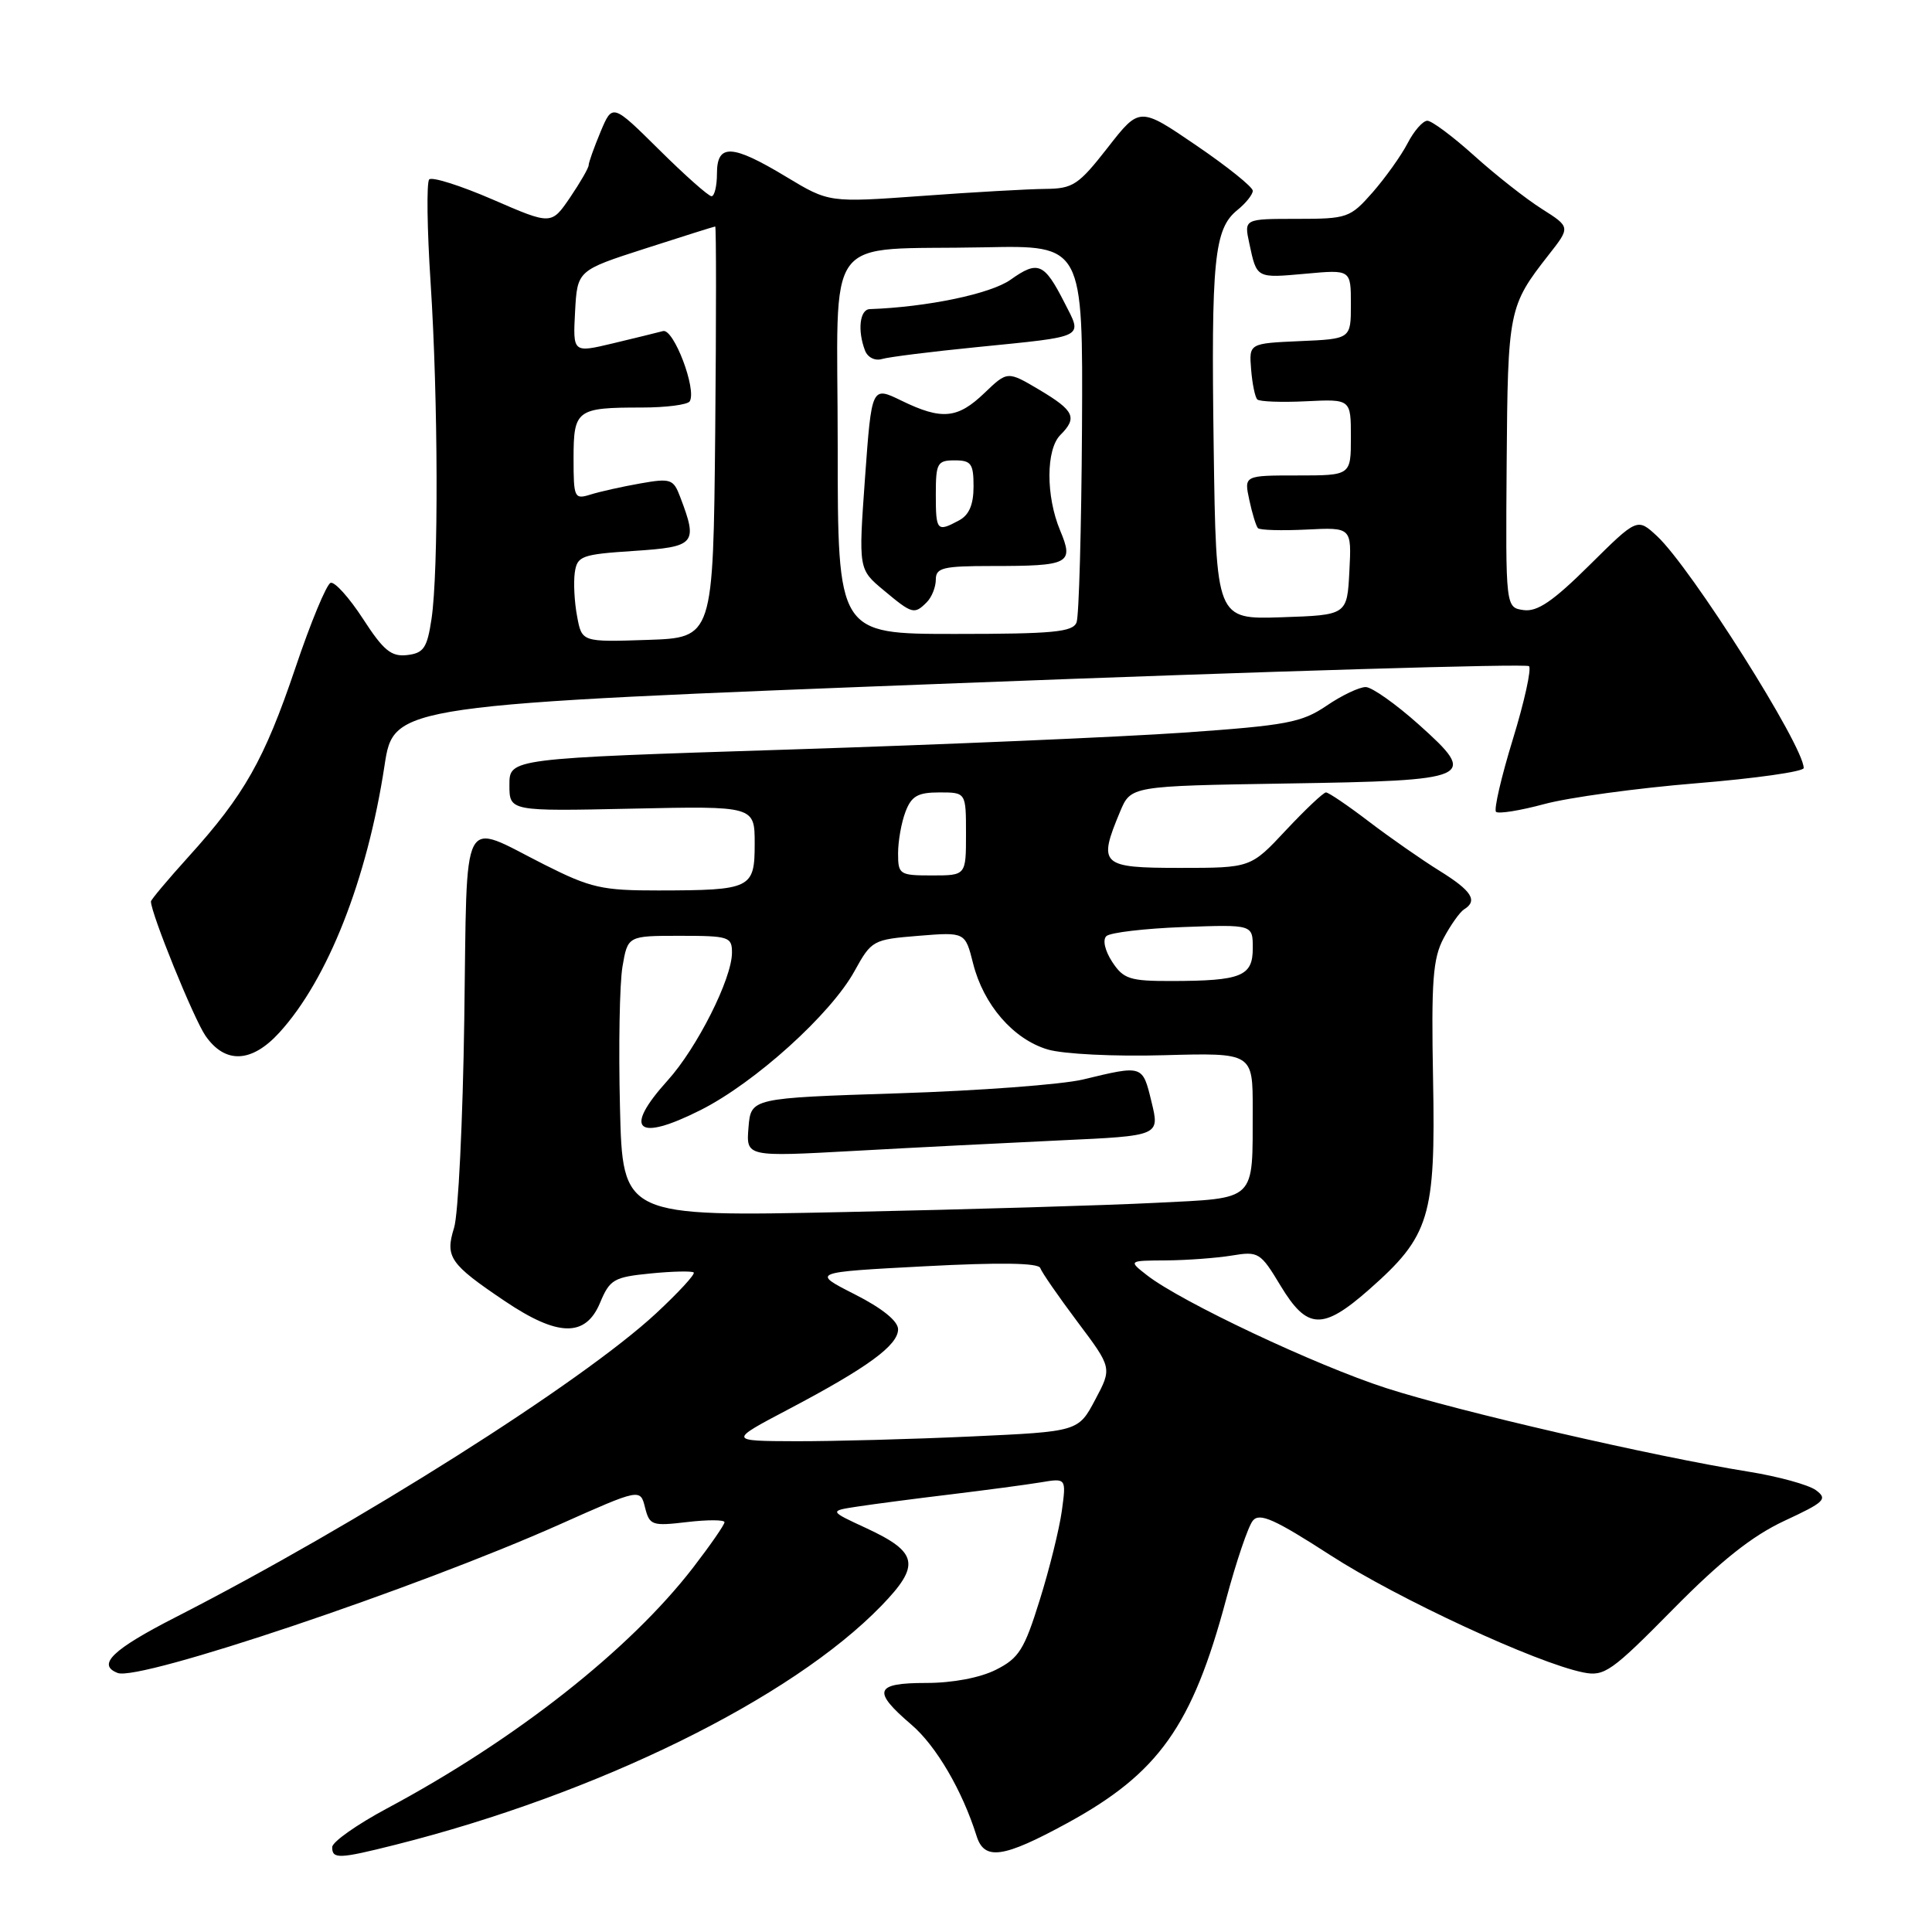 <?xml version="1.0" encoding="UTF-8" standalone="no"?>
<!DOCTYPE svg PUBLIC "-//W3C//DTD SVG 1.1//EN" "http://www.w3.org/Graphics/SVG/1.1/DTD/svg11.dtd" >
<svg xmlns="http://www.w3.org/2000/svg" xmlns:xlink="http://www.w3.org/1999/xlink" version="1.1" viewBox="0 0 256 256">
 <g >
 <path fill="currentColor"
d=" M 52.36 244.45 C 79.21 237.69 104.87 225.07 116.79 212.77 C 122.00 207.39 121.67 205.68 114.77 202.48 C 109.84 200.20 109.84 200.20 113.67 199.62 C 115.78 199.30 121.33 198.57 126.00 198.01 C 130.68 197.44 136.03 196.73 137.90 196.42 C 141.29 195.85 141.29 195.85 140.70 200.19 C 140.37 202.58 139.06 207.90 137.77 212.01 C 135.73 218.57 135.02 219.72 131.97 221.25 C 129.87 222.31 126.23 223.00 122.75 223.00 C 115.89 223.00 115.52 224.04 120.78 228.54 C 124.05 231.34 127.51 237.26 129.40 243.27 C 130.43 246.56 132.91 246.21 141.40 241.58 C 153.52 234.97 157.98 228.71 162.47 211.91 C 163.81 206.91 165.40 202.22 166.01 201.49 C 166.91 200.41 168.89 201.30 176.28 206.07 C 185.15 211.81 203.63 220.38 209.81 221.61 C 212.58 222.17 213.56 221.48 221.67 213.25 C 228.03 206.80 232.16 203.52 236.44 201.52 C 241.80 199.03 242.21 198.63 240.61 197.45 C 239.63 196.74 235.60 195.63 231.66 195.00 C 219.10 192.98 193.17 187.00 183.68 183.93 C 174.33 180.91 156.53 172.51 152.00 168.99 C 149.50 167.04 149.50 167.04 154.50 167.01 C 157.25 166.99 161.17 166.70 163.20 166.37 C 166.76 165.78 167.01 165.93 169.69 170.38 C 173.21 176.20 175.25 176.29 181.40 170.88 C 189.45 163.79 190.23 161.26 189.89 143.11 C 189.64 129.96 189.86 127.00 191.29 124.31 C 192.22 122.56 193.44 120.85 193.99 120.50 C 195.86 119.35 195.02 118.04 190.75 115.39 C 188.41 113.94 184.21 111.01 181.41 108.88 C 178.61 106.74 176.04 105.00 175.70 105.00 C 175.36 105.00 172.98 107.25 170.40 110.00 C 165.73 115.00 165.73 115.00 156.36 115.00 C 145.86 115.00 145.46 114.62 148.42 107.54 C 149.84 104.15 149.84 104.15 170.37 103.82 C 195.32 103.43 195.96 103.14 187.99 96.00 C 184.97 93.30 181.82 91.07 180.98 91.04 C 180.15 91.02 177.80 92.13 175.78 93.51 C 172.47 95.75 170.50 96.12 156.79 97.08 C 148.38 97.66 124.85 98.67 104.50 99.32 C 67.50 100.50 67.50 100.50 67.50 104.00 C 67.50 107.50 67.50 107.50 83.75 107.15 C 100.00 106.80 100.00 106.80 100.00 111.79 C 100.00 117.75 99.55 117.97 87.23 117.99 C 79.79 118.00 78.27 117.66 72.18 114.59 C 60.89 108.90 61.93 106.91 61.52 135.00 C 61.33 148.47 60.72 160.93 60.17 162.68 C 58.96 166.56 59.59 167.48 66.86 172.38 C 73.93 177.15 77.59 177.22 79.51 172.63 C 80.80 169.53 81.34 169.22 86.21 168.74 C 89.12 168.45 91.69 168.40 91.92 168.61 C 92.15 168.83 89.90 171.27 86.92 174.04 C 77.06 183.19 47.41 201.94 23.29 214.28 C 14.89 218.57 12.79 220.60 15.60 221.68 C 18.50 222.79 55.20 210.45 74.17 201.99 C 84.84 197.23 84.84 197.23 85.47 199.75 C 86.07 202.12 86.39 202.23 91.05 201.68 C 93.77 201.36 96.00 201.37 96.00 201.70 C 96.00 202.04 94.12 204.75 91.82 207.74 C 83.40 218.64 68.29 230.53 51.27 239.63 C 47.29 241.76 44.03 244.06 44.02 244.75 C 44.00 246.36 44.92 246.32 52.36 244.45 Z  M 37.01 136.83 C 43.43 129.80 48.65 116.55 50.95 101.45 C 52.18 93.40 52.18 93.40 127.07 90.52 C 168.26 88.93 202.25 87.92 202.60 88.27 C 202.95 88.62 201.99 92.98 200.46 97.96 C 198.93 102.94 197.93 107.26 198.23 107.57 C 198.54 107.87 201.42 107.41 204.64 106.54 C 207.86 105.67 216.91 104.43 224.75 103.79 C 232.59 103.15 239.00 102.24 239.00 101.77 C 239.00 98.84 224.08 75.25 219.58 71.05 C 216.95 68.61 216.95 68.61 210.61 74.89 C 205.78 79.68 203.70 81.09 201.89 80.84 C 199.50 80.50 199.50 80.50 199.64 61.39 C 199.79 41.10 199.90 40.55 205.19 33.79 C 208.10 30.09 208.10 30.09 204.30 27.68 C 202.21 26.36 198.18 23.19 195.35 20.64 C 192.52 18.09 189.72 16.00 189.13 16.00 C 188.54 16.00 187.36 17.34 186.51 18.99 C 185.66 20.63 183.57 23.55 181.88 25.49 C 178.90 28.87 178.54 29.00 171.82 29.00 C 164.84 29.00 164.84 29.00 165.54 32.25 C 166.54 36.92 166.43 36.86 173.00 36.27 C 179.00 35.72 179.00 35.72 179.00 40.32 C 179.00 44.91 179.00 44.91 172.25 45.20 C 165.50 45.50 165.50 45.50 165.78 48.95 C 165.93 50.84 166.30 52.64 166.60 52.93 C 166.89 53.22 169.80 53.33 173.07 53.17 C 179.00 52.88 179.00 52.88 179.00 57.94 C 179.00 63.00 179.00 63.00 171.92 63.00 C 164.84 63.00 164.84 63.00 165.54 66.25 C 165.92 68.04 166.44 69.72 166.68 69.98 C 166.93 70.25 169.82 70.33 173.12 70.17 C 179.10 69.87 179.10 69.87 178.80 75.69 C 178.50 81.50 178.50 81.50 169.82 81.79 C 161.14 82.08 161.14 82.08 160.82 59.29 C 160.47 34.40 160.88 30.33 163.95 27.84 C 165.08 26.93 166.00 25.77 166.00 25.28 C 166.00 24.78 162.63 22.07 158.50 19.26 C 151.00 14.14 151.00 14.14 146.77 19.57 C 142.90 24.52 142.17 25.00 138.51 25.03 C 136.31 25.05 128.95 25.46 122.18 25.96 C 109.85 26.85 109.85 26.85 104.18 23.43 C 96.99 19.09 95.00 19.00 95.00 23.00 C 95.00 24.65 94.67 26.00 94.28 26.00 C 93.88 26.00 90.76 23.23 87.35 19.85 C 81.15 13.71 81.15 13.71 79.57 17.48 C 78.71 19.55 78.00 21.53 78.00 21.89 C 78.00 22.25 76.89 24.17 75.53 26.18 C 73.05 29.81 73.05 29.81 65.29 26.44 C 61.02 24.59 57.23 23.39 56.87 23.78 C 56.51 24.18 56.59 30.35 57.06 37.50 C 58.06 52.92 58.12 75.68 57.18 82.00 C 56.60 85.87 56.14 86.54 53.95 86.80 C 51.84 87.04 50.82 86.20 48.10 82.00 C 46.28 79.20 44.35 77.05 43.81 77.23 C 43.27 77.41 41.16 82.49 39.13 88.53 C 35.03 100.66 32.37 105.36 24.98 113.52 C 22.24 116.55 20.00 119.22 20.00 119.45 C 20.00 121.03 25.68 135.01 27.23 137.25 C 29.83 141.00 33.34 140.85 37.01 136.83 Z  M 104.51 186.72 C 114.95 181.22 119.00 178.26 119.00 176.14 C 119.00 175.05 116.90 173.35 113.25 171.50 C 107.50 168.58 107.50 168.58 122.50 167.79 C 132.51 167.26 137.61 167.34 137.84 168.02 C 138.03 168.58 140.25 171.79 142.77 175.15 C 147.36 181.26 147.36 181.26 145.12 185.47 C 142.88 189.69 142.88 189.69 128.69 190.34 C 120.89 190.70 110.45 190.98 105.50 190.97 C 96.50 190.94 96.50 190.94 104.51 186.72 Z  M 82.15 146.71 C 81.95 138.72 82.10 130.35 82.48 128.09 C 83.18 124.00 83.18 124.00 90.09 124.00 C 96.59 124.00 97.00 124.13 96.99 126.25 C 96.98 129.69 92.35 138.87 88.47 143.16 C 82.52 149.75 84.34 151.37 92.87 147.07 C 100.07 143.43 110.09 134.38 113.23 128.67 C 115.48 124.59 115.67 124.49 121.71 124.00 C 127.89 123.50 127.89 123.50 128.94 127.66 C 130.32 133.15 134.27 137.70 138.82 139.06 C 140.89 139.67 147.63 140.01 154.25 139.82 C 166.00 139.50 166.00 139.50 165.99 147.00 C 165.96 159.37 166.66 158.70 153.16 159.38 C 146.75 159.71 128.22 160.26 112.00 160.60 C 82.50 161.23 82.50 161.23 82.15 146.71 Z  M 140.59 151.10 C 153.68 150.50 153.68 150.50 152.58 146.00 C 151.39 141.09 151.46 141.12 143.50 143.04 C 140.75 143.70 129.72 144.53 119.00 144.87 C 99.50 145.50 99.50 145.50 99.18 149.39 C 98.86 153.29 98.86 153.29 113.18 152.50 C 121.06 152.06 133.39 151.44 140.59 151.10 Z  M 147.37 127.45 C 146.40 125.95 146.08 124.54 146.60 124.04 C 147.10 123.57 151.66 123.03 156.75 122.84 C 166.00 122.50 166.00 122.50 166.00 125.63 C 166.00 129.36 164.51 129.97 155.27 129.99 C 149.69 130.00 148.87 129.73 147.37 127.45 Z  M 119.00 113.07 C 119.00 111.45 119.44 108.98 119.98 107.57 C 120.77 105.48 121.61 105.00 124.48 105.00 C 128.00 105.00 128.00 105.00 128.00 110.50 C 128.00 116.00 128.00 116.00 123.50 116.00 C 119.19 116.00 119.00 115.88 119.00 113.07 Z  M 76.47 81.67 C 76.11 79.80 75.98 77.19 76.16 75.88 C 76.48 73.67 77.03 73.46 84.00 73.00 C 92.17 72.46 92.50 72.07 90.12 65.83 C 89.23 63.47 88.86 63.35 84.83 64.06 C 82.45 64.48 79.49 65.14 78.25 65.53 C 76.10 66.20 76.00 65.98 76.00 60.72 C 76.00 54.30 76.41 54.00 85.02 54.00 C 88.25 54.00 91.11 53.63 91.39 53.18 C 92.35 51.62 89.26 43.48 87.85 43.87 C 87.11 44.07 84.12 44.80 81.20 45.50 C 75.91 46.76 75.91 46.76 76.20 41.29 C 76.50 35.83 76.50 35.83 85.50 32.93 C 90.45 31.33 94.62 30.02 94.77 30.01 C 94.91 30.01 94.91 42.26 94.77 57.25 C 94.50 84.50 94.50 84.50 85.80 84.79 C 77.10 85.08 77.10 85.08 76.47 81.67 Z  M 111.00 59.05 C 111.00 30.10 108.69 33.22 130.50 32.77 C 143.50 32.50 143.50 32.50 143.37 56.72 C 143.29 70.05 142.97 81.63 142.65 82.47 C 142.16 83.75 139.54 84.00 126.53 84.00 C 111.00 84.00 111.00 84.00 111.00 59.05 Z  M 122.80 79.80 C 123.46 79.14 124.00 77.79 124.00 76.80 C 124.00 75.23 124.94 75.00 131.42 75.00 C 141.73 75.00 142.32 74.70 140.47 70.28 C 138.57 65.73 138.59 59.56 140.50 57.64 C 142.79 55.35 142.36 54.42 137.75 51.67 C 133.50 49.15 133.50 49.15 130.45 52.07 C 126.88 55.50 124.78 55.69 119.43 53.08 C 115.50 51.17 115.50 51.17 114.62 63.30 C 113.75 75.43 113.75 75.43 117.09 78.21 C 120.88 81.38 121.15 81.45 122.80 79.80 Z  M 129.50 45.99 C 144.04 44.53 143.46 44.83 141.04 40.09 C 138.36 34.83 137.54 34.48 133.91 37.06 C 131.29 38.93 122.87 40.69 115.25 40.96 C 113.92 41.00 113.60 43.79 114.62 46.45 C 114.97 47.36 115.94 47.85 116.87 47.57 C 117.77 47.30 123.45 46.59 129.50 45.99 Z  M 124.00 65.50 C 124.00 61.37 124.20 61.00 126.50 61.00 C 128.69 61.00 129.00 61.44 129.00 64.46 C 129.00 66.87 128.41 68.25 127.07 68.96 C 124.15 70.53 124.00 70.36 124.00 65.50 Z "/>
</g>
</svg>